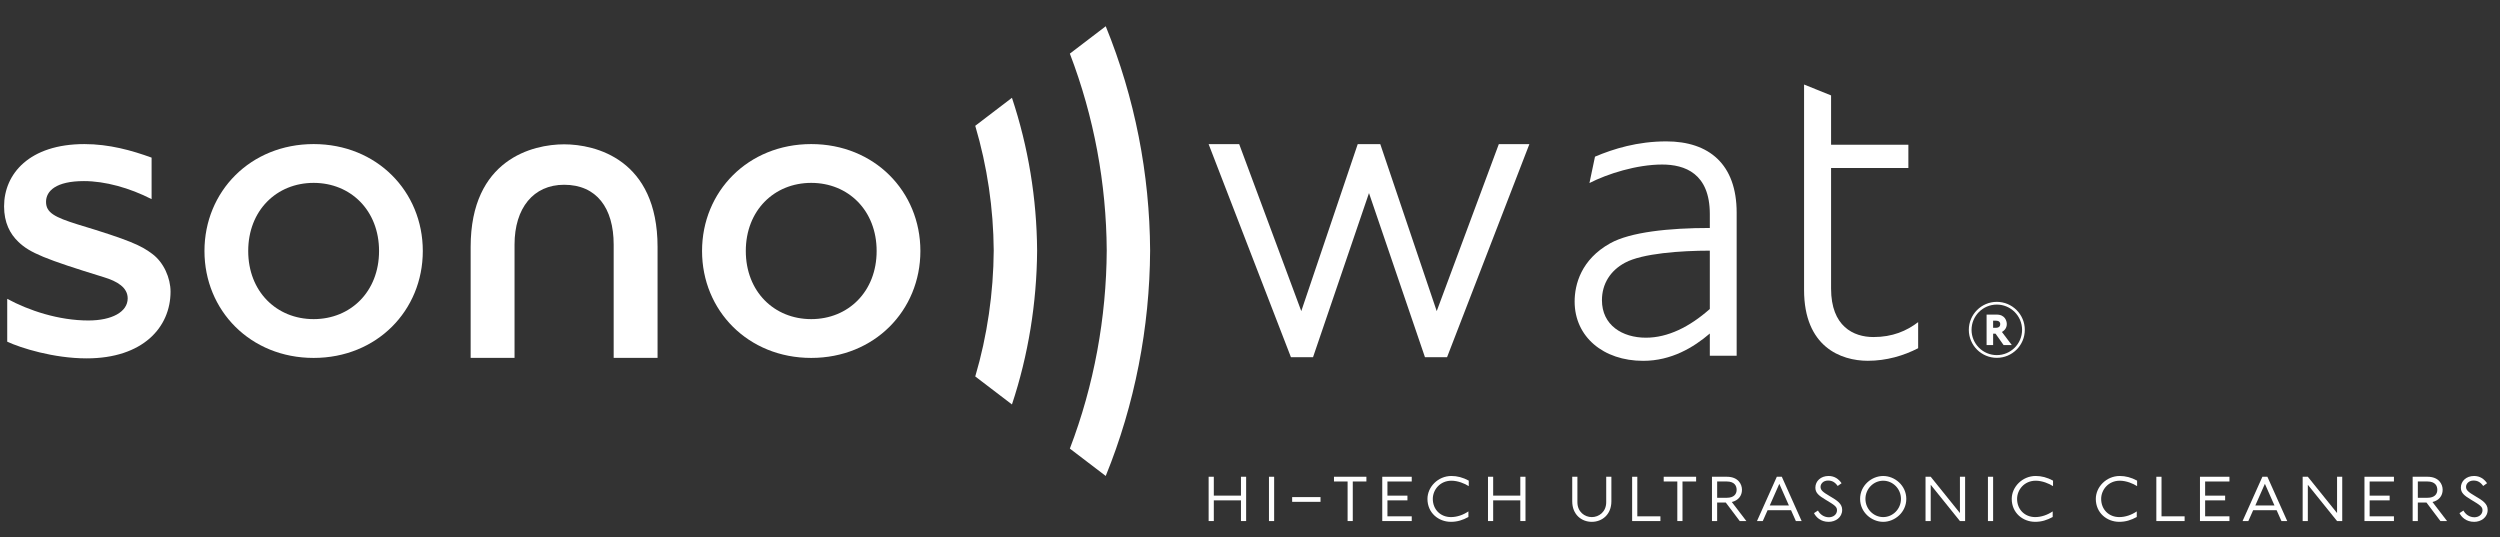 <svg enable-background="new 0 1.975 199.98 42.975" height="42.975" viewBox="0 1.975 199.98 42.975" width="199.98" xmlns="http://www.w3.org/2000/svg"><rect x="0" y="1.975" width="199.98" height="42.975" fill="#333333" stroke="none"/><g fill="#fff"><path d="m6.929 30.642c-2.634 0-5.269-.83-6.351-1.335v-3.428c1.732.938 4.114 1.732 6.496 1.732 1.876 0 3.14-.686 3.14-1.768 0-.866-.83-1.371-1.913-1.696-4.691-1.443-5.918-1.949-6.82-2.815-.686-.65-1.155-1.552-1.155-2.851 0-2.598 2.021-4.98 6.423-4.98 1.985 0 3.789.505 5.377 1.083v3.32c-1.768-.902-3.717-1.443-5.413-1.443-2.237 0-3.031.794-3.031 1.66s.686 1.227 2.526 1.804c4.186 1.263 5.088 1.696 5.954 2.346.938.686 1.48 1.949 1.48 3.031-.001 2.85-2.202 5.34-6.713 5.34z"/><path d="m25.088 30.606c-5.052 0-8.733-3.789-8.733-8.553 0-4.763 3.681-8.553 8.733-8.553s8.733 3.789 8.733 8.553c0 4.763-3.681 8.553-8.733 8.553zm0-14.002c-2.959 0-5.233 2.201-5.233 5.449s2.273 5.449 5.233 5.449c2.959 0 5.233-2.201 5.233-5.449s-2.274-5.449-5.233-5.449z"/><path d="m64.891 30.606c-5.052 0-8.733-3.789-8.733-8.553 0-4.763 3.681-8.553 8.733-8.553s8.733 3.789 8.733 8.553c0 4.763-3.681 8.553-8.733 8.553zm0-14.002c-2.959 0-5.233 2.201-5.233 5.449s2.273 5.449 5.233 5.449c2.959 0 5.233-2.201 5.233-5.449s-2.274-5.449-5.233-5.449z"/><path d="m115.753 30.548h-1.768l-4.477-13.129-4.476 13.129h-1.768l-6.583-17.041h2.445l4.966 13.355 4.514-13.355h1.806l4.514 13.355 4.966-13.355h2.445z"/><path d="m136.772 30.432v-1.778c-1.296 1.111-3.074 2.185-5.333 2.185-3.185 0-5.481-1.926-5.481-4.74 0-1.37.519-3.37 2.852-4.666 1.592-.889 4.666-1.222 7.962-1.222v-1.111c0-3.259-2-3.963-3.815-3.963-2.037 0-4.37.741-5.814 1.481l.444-2.111c1.481-.63 3.407-1.222 5.703-1.222 3.407 0 5.629 1.815 5.629 5.703v11.444zm0-8.407c-2.333 0-5.407.222-6.777.963-1.185.63-1.852 1.704-1.852 3 0 2 1.629 3 3.518 3 1.741 0 3.481-.852 5.111-2.296z"/><path d="m149.414 30.835c-2.16 0-5.103-1.117-5.103-5.661v-9.758-1.862-4.818l2.16.872v3.946h6.183v1.862h-6.183v9.646c0 3.017 1.788 3.874 3.389 3.874 1.527 0 2.644-.484 3.576-1.192v2.086c-1.154.596-2.532 1.005-4.022 1.005z"/><path d="m41.159 30.603v-9.059c0-2.93 1.513-4.789 3.965-4.789 2.601 0 3.965 1.859 3.965 4.789v9.059h3.511v-8.874c0-7.025-4.983-8.209-7.475-8.209h-.001s-.001 0-.001 0c-2.492 0-7.475 1.183-7.475 8.209v8.874z"/><path d="m82.96 22.012c0-.006 0-.011 0-.017-.029-4.124-.698-8.245-2.012-12.197l-2.936 2.24c.962 3.252 1.454 6.614 1.478 9.978-.023 3.37-.514 6.814-1.478 10.072l2.936 2.24c1.314-3.953 1.983-8.149 2.012-12.274h.001c0-.015 0-.028-.001-.042z"/><path d="m92 22.024c0-.01 0-.019 0-.029-.035-6.097-1.216-12.189-3.55-17.92l-2.87 2.189c1.937 5.06 2.918 10.402 2.95 15.749-.029 5.354-1.011 10.78-2.95 15.846l2.87 2.189c2.334-5.731 3.515-11.899 3.55-17.996h.001c0-.009-.001-.018-.001-.028z"/><path d="m159.729 30.599c-1.235 0-2.239-1.005-2.239-2.239 0-1.235 1.005-2.239 2.239-2.239s2.239 1.005 2.239 2.239c0 1.235-1.005 2.239-2.239 2.239zm0-4.26c-1.114 0-2.021.906-2.021 2.021 0 1.114.906 2.021 2.021 2.021 1.114 0 2.021-.906 2.021-2.021-.001-1.114-.907-2.021-2.021-2.021z"/><path d="m160.272 29.58-.646-.915h-.192v.915h-.523v-2.44h.806c.679 0 .81.523.81.755 0 .309-.174.512-.389.636l.792 1.049zm-.607-1.954h-.232v.57h.225c.251 0 .345-.134.345-.291 0-.17-.12-.279-.338-.279z"/><path d="m99.267 43.656v-1.656h-2.172v1.655h-.414v-3.544h.414v1.51h2.172v-1.51h.414v3.544h-.414z"/><path d="m101.507 43.656v-3.544h.414v3.544z"/><path d="m103.362 42.118v-.379h2.269v.379z"/><path d="m108.211 40.49v3.165h-.414v-3.165h-1.089v-.379h2.593v.379z"/><path d="m110.57 43.656v-3.544h2.358v.379h-1.944v1.131h1.6v.378h-1.6v1.276h1.944v.379h-2.358z"/><path d="m116.102 40.428c-.917 0-1.489.731-1.489 1.455 0 .848.614 1.455 1.448 1.455.49 0 .979-.172 1.4-.455v.448c-.455.248-.883.386-1.4.386-.986 0-1.876-.71-1.876-1.834 0-.952.841-1.834 1.917-1.834.455 0 .917.117 1.386.372v.441c-.317-.206-.862-.434-1.386-.434z"/><path d="m121.613 43.656v-1.656h-2.172v1.655h-.414v-3.544h.414v1.51h2.172v-1.51h.414v3.544h-.414z"/><path d="m127.331 43.718c-.814 0-1.565-.572-1.565-1.641v-1.965h.414v2.034c0 .779.586 1.193 1.152 1.193s1.152-.414 1.152-1.193v-2.034h.414v1.965c-.002 1.068-.753 1.641-1.567 1.641z"/><path d="m130.558 43.656v-3.544h.414v3.165h1.848v.379z"/><path d="m134.586 40.49v3.165h-.414v-3.165h-1.089v-.379h2.593v.379z"/><path d="m139.165 43.656-1.117-1.483h-.69v1.483h-.414v-3.544h1.193c.896 0 1.207.586 1.207 1.041 0 .476-.289.855-.814.979l1.165 1.524zm-1.041-3.166h-.765v1.303h.779c.552 0 .779-.29.779-.634 0-.317-.166-.669-.793-.669z"/><path d="m143.655 43.656-.386-.869h-1.876l-.386.869h-.462l1.586-3.544h.4l1.586 3.544zm-1.324-2.979-.765 1.731h1.531z"/><path d="m146.277 43.718c-.648 0-1.014-.386-1.172-.697l.317-.207c.145.276.455.538.876.538.331 0 .648-.207.648-.565 0-.276-.2-.414-.896-.828-.579-.345-.835-.565-.835-.979 0-.517.428-.931 1.055-.931.469 0 .8.234 1.041.579l-.31.221c-.214-.303-.448-.434-.772-.434-.393 0-.6.269-.6.503 0 .262.172.414.751.752s.979.6.979 1.089c0 .614-.537.959-1.082.959z"/><path d="m150.641 43.718c-.924 0-1.848-.759-1.848-1.834 0-1.076.924-1.834 1.848-1.834s1.848.759 1.848 1.834c-.001 1.075-.925 1.834-1.848 1.834zm0-3.29c-.772 0-1.421.648-1.421 1.455s.648 1.455 1.421 1.455c.772 0 1.421-.648 1.421-1.455s-.649-1.455-1.421-1.455z"/><path d="m156.779 43.656-2.338-2.903v2.903h-.414v-3.544h.414l2.338 2.903v-2.903h.414v3.544z"/><path d="m159.019 43.656v-3.544h.414v3.544z"/><path d="m162.84 40.428c-.917 0-1.489.731-1.489 1.455 0 .848.614 1.455 1.448 1.455.489 0 .979-.172 1.4-.455v.448c-.455.248-.883.386-1.4.386-.986 0-1.876-.71-1.876-1.834 0-.952.841-1.834 1.917-1.834.455 0 .917.117 1.386.372v.441c-.317-.206-.862-.434-1.386-.434z"/><path d="m169.565 40.428c-.917 0-1.489.731-1.489 1.455 0 .848.614 1.455 1.448 1.455.49 0 .979-.172 1.4-.455v.448c-.455.248-.883.386-1.4.386-.986 0-1.876-.71-1.876-1.834 0-.952.841-1.834 1.917-1.834.455 0 .917.117 1.386.372v.441c-.317-.206-.862-.434-1.386-.434z"/><path d="m172.49 43.656v-3.544h.414v3.165h1.848v.379z"/><path d="m175.98 43.656v-3.544h2.358v.379h-1.945v1.131h1.6v.378h-1.6v1.276h1.945v.379h-2.358z"/><path d="m182.497 43.656-.386-.869h-1.876l-.386.869h-.462l1.586-3.544h.4l1.586 3.544zm-1.324-2.979-.765 1.731h1.531z"/><path d="m186.946 43.656-2.338-2.903v2.903h-.414v-3.544h.414l2.338 2.903v-2.903h.414v3.544z"/><path d="m189.138 43.656v-3.544h2.358v.379h-1.944v1.131h1.6v.378h-1.6v1.276h1.944v.379h-2.358z"/><path d="m195.214 43.656-1.117-1.483h-.69v1.483h-.414v-3.544h1.193c.896 0 1.207.586 1.207 1.041 0 .476-.29.855-.814.979l1.166 1.524zm-1.041-3.166h-.765v1.303h.779c.552 0 .779-.29.779-.634 0-.317-.165-.669-.793-.669z"/><path d="m197.911 43.718c-.648 0-1.014-.386-1.172-.697l.317-.207c.145.276.455.538.876.538.331 0 .648-.207.648-.565 0-.276-.2-.414-.896-.828-.579-.345-.835-.565-.835-.979 0-.517.428-.931 1.055-.931.469 0 .8.234 1.041.579l-.31.221c-.214-.303-.448-.434-.772-.434-.393 0-.6.269-.6.503 0 .262.172.414.751.752s.979.6.979 1.089c.001.614-.537.959-1.082.959z"/></g></svg>